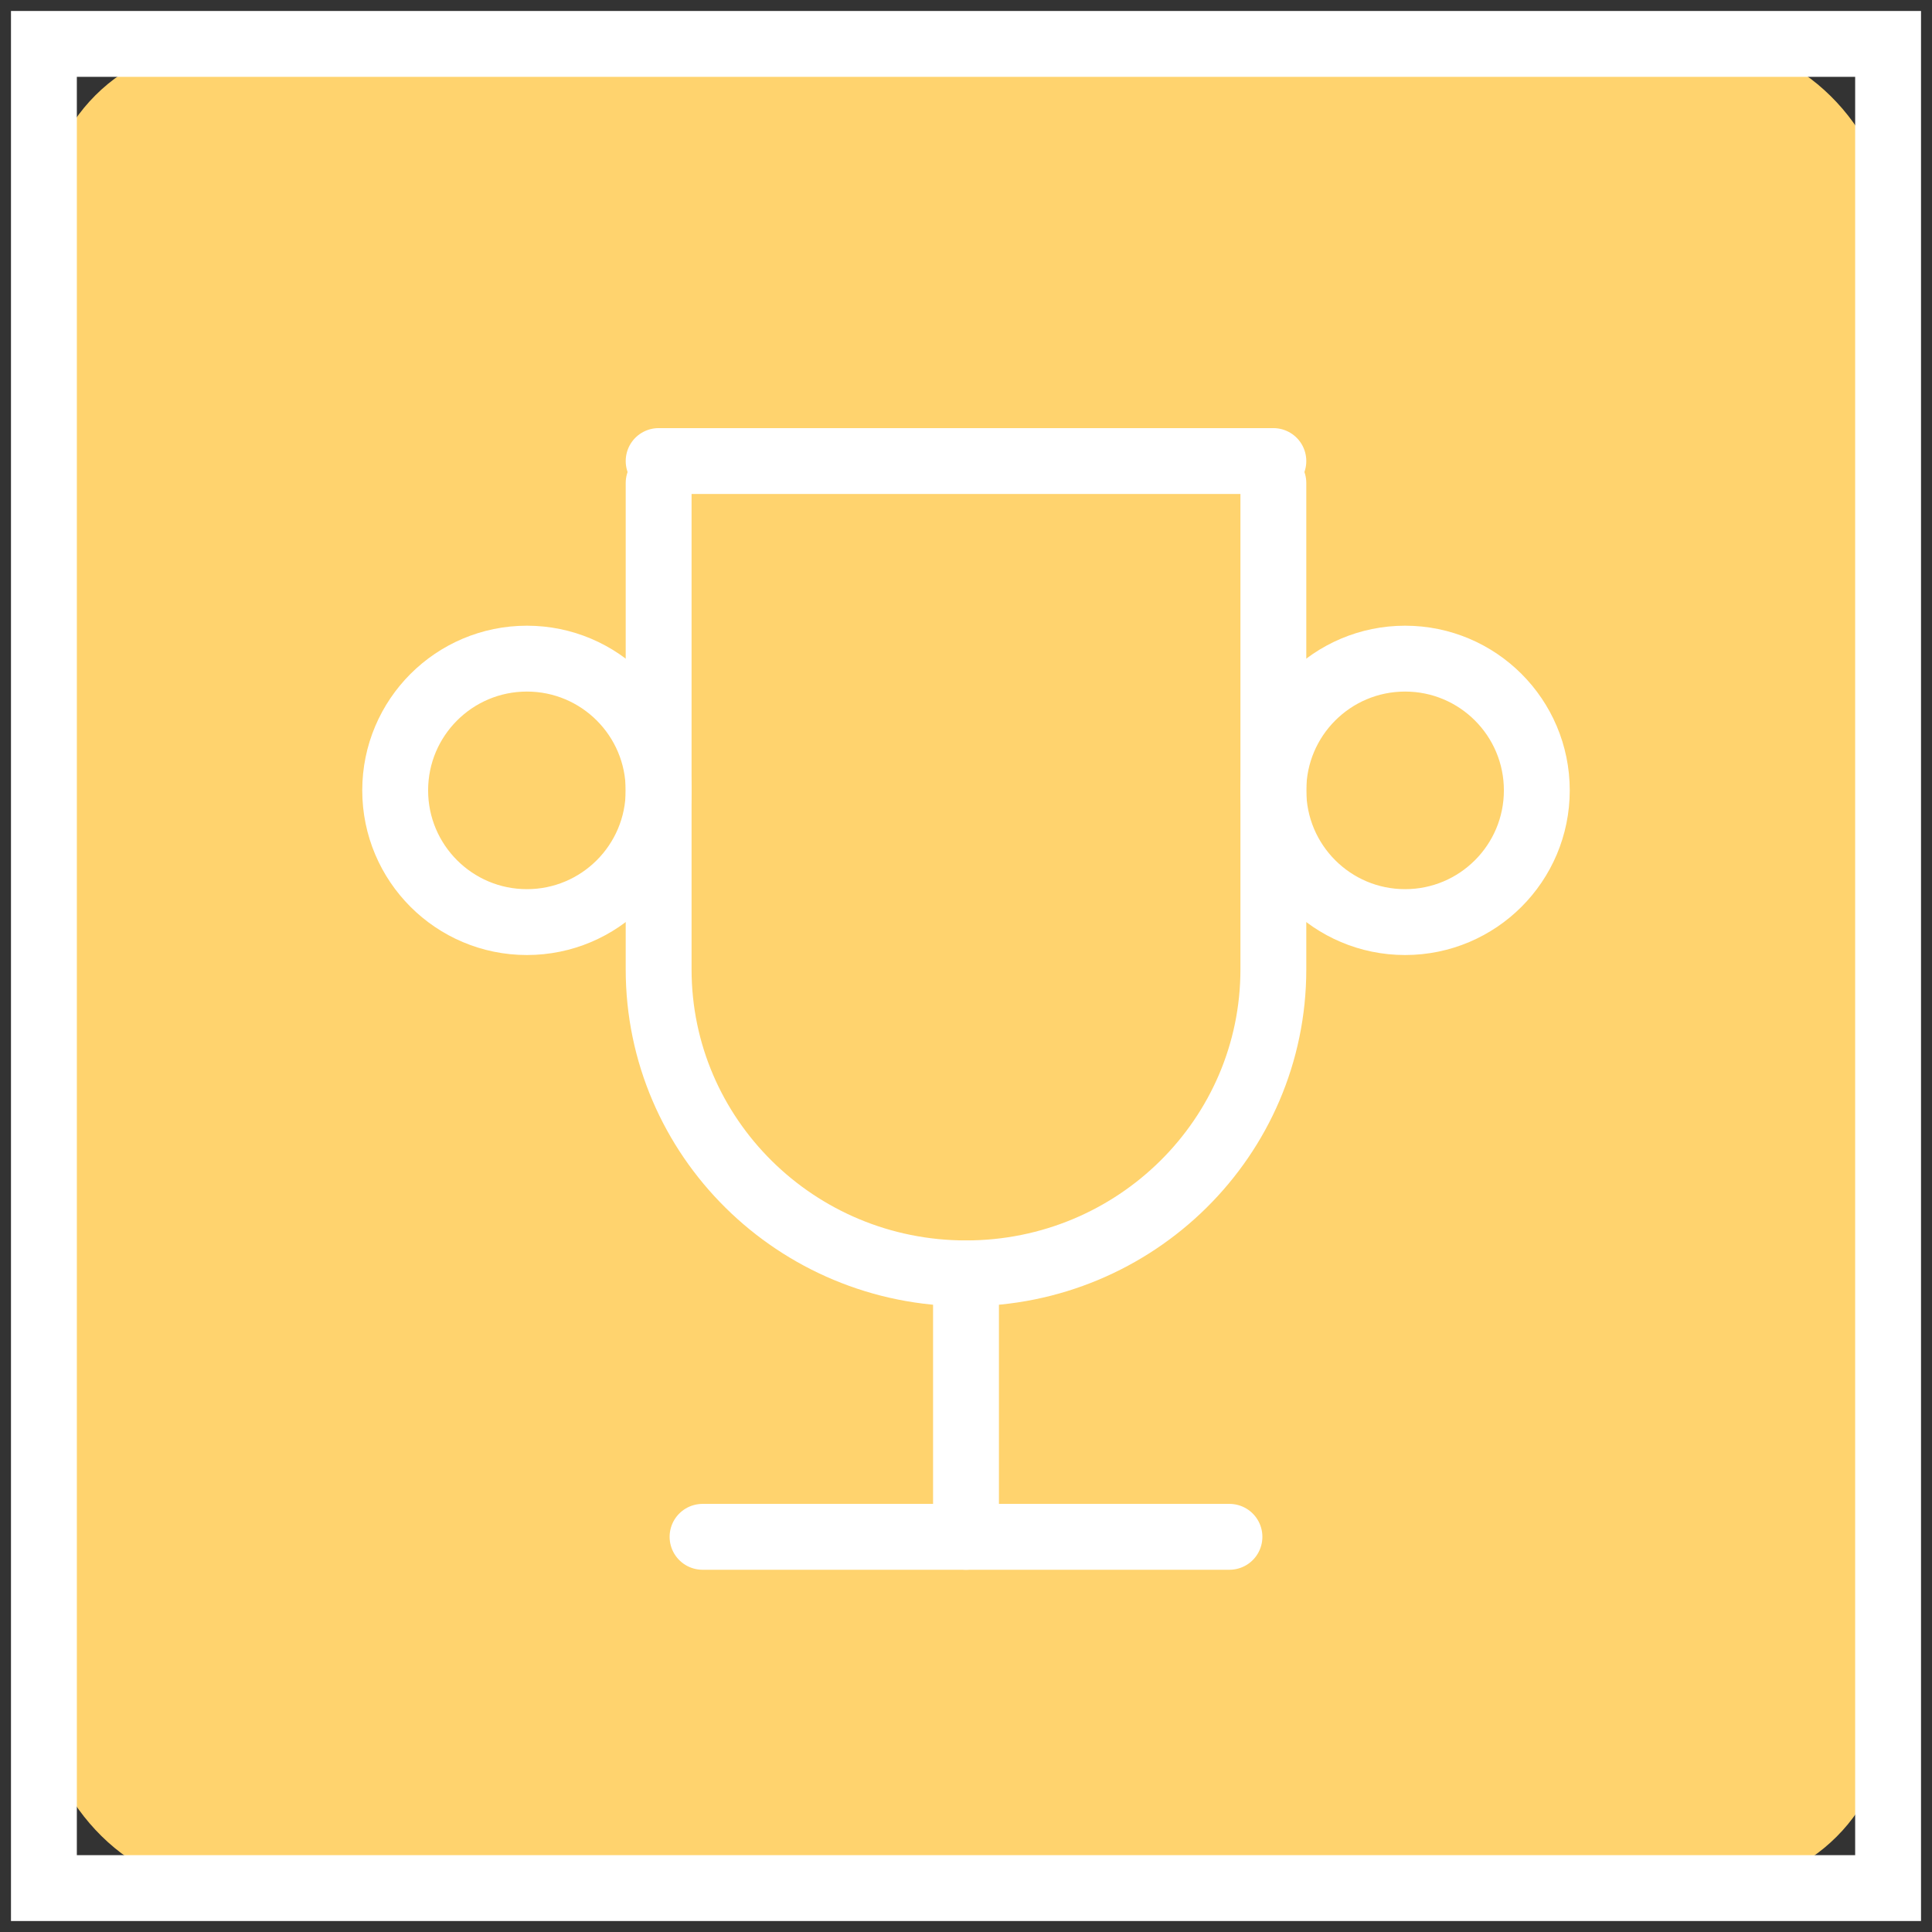<svg width="44" height="44" viewBox="0 0 44 44" fill="none" xmlns="http://www.w3.org/2000/svg">
<rect x="0" y="0" width="44" height="44" fill="#333333" stroke="none"/>
<rect x="1" y="1" width="42" height="42" rx="4" fill="#FFD36E"/>
<path fill-rule="evenodd" clip-rule="evenodd" d="M1 1H43V43H1V1Z" stroke="white" stroke-width="1.5"/>
<path d="M16 35H28" stroke="white" stroke-width="1.5" stroke-linecap="round" stroke-linejoin="round"/>
<path d="M22 29V35" stroke="white" stroke-width="1.5" stroke-linecap="round" stroke-linejoin="round"/>
<path d="M15 10.5H29" stroke="white" stroke-width="1.5" stroke-linecap="round" stroke-linejoin="round"/>
<path d="M29 11V22.077C29 25.9 25.866 29 22 29C18.134 29 15 25.9 15 22.077V11" stroke="white" stroke-width="1.5" stroke-linecap="round" stroke-linejoin="round"/>
<circle cx="12" cy="18" r="3" stroke="white" stroke-width="1.5" stroke-linecap="round" stroke-linejoin="round"/>
<circle cx="32" cy="18" r="3" stroke="white" stroke-width="1.5" stroke-linecap="round" stroke-linejoin="round"/>
</svg>
